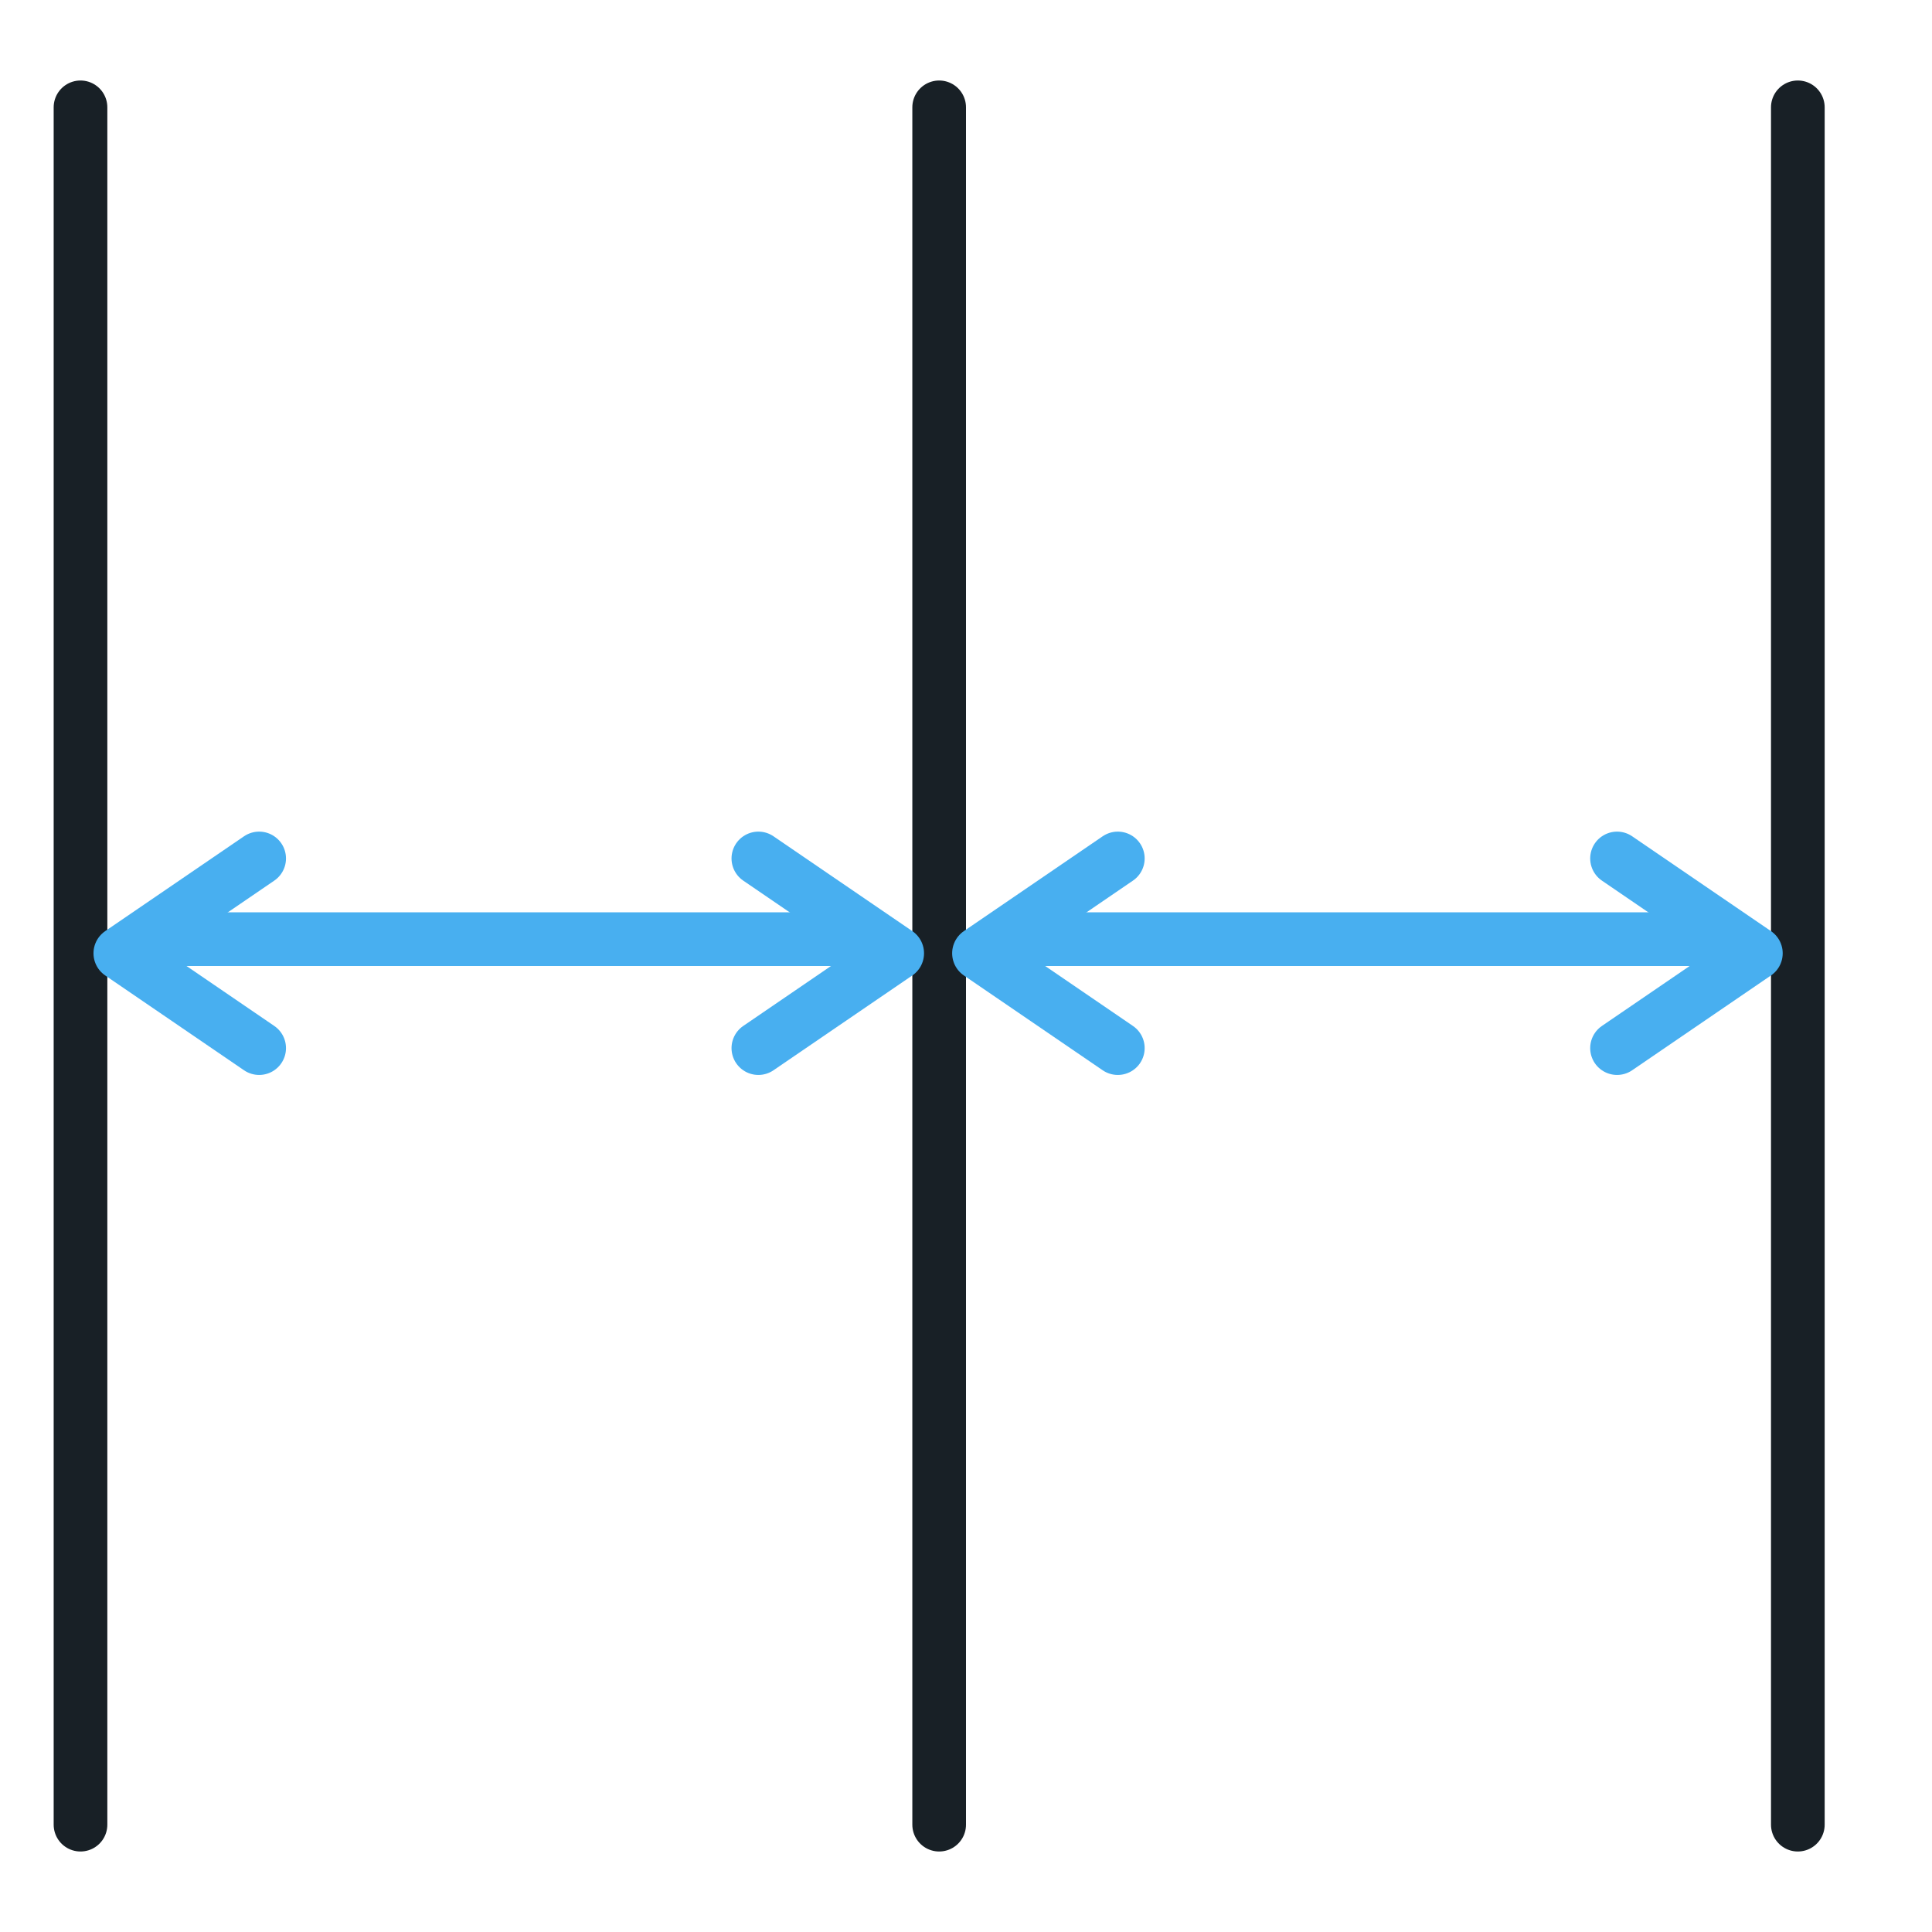 <?xml version="1.0" encoding="utf-8"?>
<!-- Generator: Adobe Illustrator 17.0.0, SVG Export Plug-In . SVG Version: 6.00 Build 0)  -->
<!DOCTYPE svg PUBLIC "-//W3C//DTD SVG 1.1//EN" "http://www.w3.org/Graphics/SVG/1.1/DTD/svg11.dtd">
<svg version="1.1" id="图层_1" xmlns="http://www.w3.org/2000/svg" xmlns:xlink="http://www.w3.org/1999/xlink" x="0px" y="0px"
	 width="36px" height="36px" viewBox="0 0 36 36" enable-background="new 0 0 36 36" xml:space="preserve">
<g>
	
		<line fill="none" stroke="#182026" stroke-linecap="round" stroke-linejoin="round" stroke-miterlimit="10" x1="1.5" y1="2" x2="1.5" y2="34"/>
	
		<line fill="none" stroke="#182026" stroke-linecap="round" stroke-linejoin="round" stroke-miterlimit="10" x1="17.5" y1="2" x2="17.5" y2="34"/>
	
		<line fill="none" stroke="#182026" stroke-linecap="round" stroke-linejoin="round" stroke-miterlimit="10" x1="33.5" y1="2" x2="33.5" y2="34"/>
	<g>
		<polyline fill="none" stroke="#48AFF0" stroke-linecap="round" stroke-linejoin="round" stroke-miterlimit="10" points="
			14.131,15.996 16.718,17.763 14.131,19.53 		"/>
		<path fill="none" stroke="#48AFF0" stroke-linecap="round" stroke-linejoin="round" stroke-miterlimit="10" d="M16.614,17.763"/>
	</g>
	<g>
		<polyline fill="none" stroke="#48AFF0" stroke-linecap="round" stroke-linejoin="round" stroke-miterlimit="10" points="
			4.829,15.996 2.242,17.763 4.829,19.53 		"/>
		<path fill="none" stroke="#48AFF0" stroke-linecap="round" stroke-linejoin="round" stroke-miterlimit="10" d="M2.346,17.763"/>
	</g>
	
		<line fill="none" stroke="#48AFF0" stroke-linecap="round" stroke-linejoin="round" stroke-miterlimit="10" x1="3" y1="17.5" x2="16" y2="17.5"/>
	<g>
		<polyline fill="none" stroke="#48AFF0" stroke-linecap="round" stroke-linejoin="round" stroke-miterlimit="10" points="
			30.131,15.996 32.718,17.763 30.131,19.53 		"/>
		<path fill="none" stroke="#48AFF0" stroke-linecap="round" stroke-linejoin="round" stroke-miterlimit="10" d="M32.614,17.763"/>
	</g>
	<g>
		<polyline fill="none" stroke="#48AFF0" stroke-linecap="round" stroke-linejoin="round" stroke-miterlimit="10" points="
			20.829,15.996 18.242,17.763 20.829,19.53 		"/>
		<path fill="none" stroke="#48AFF0" stroke-linecap="round" stroke-linejoin="round" stroke-miterlimit="10" d="M18.346,17.763"/>
	</g>
	
		<line fill="none" stroke="#48AFF0" stroke-linecap="round" stroke-linejoin="round" stroke-miterlimit="10" x1="19" y1="17.5" x2="32" y2="17.5"/>
</g>
</svg>
